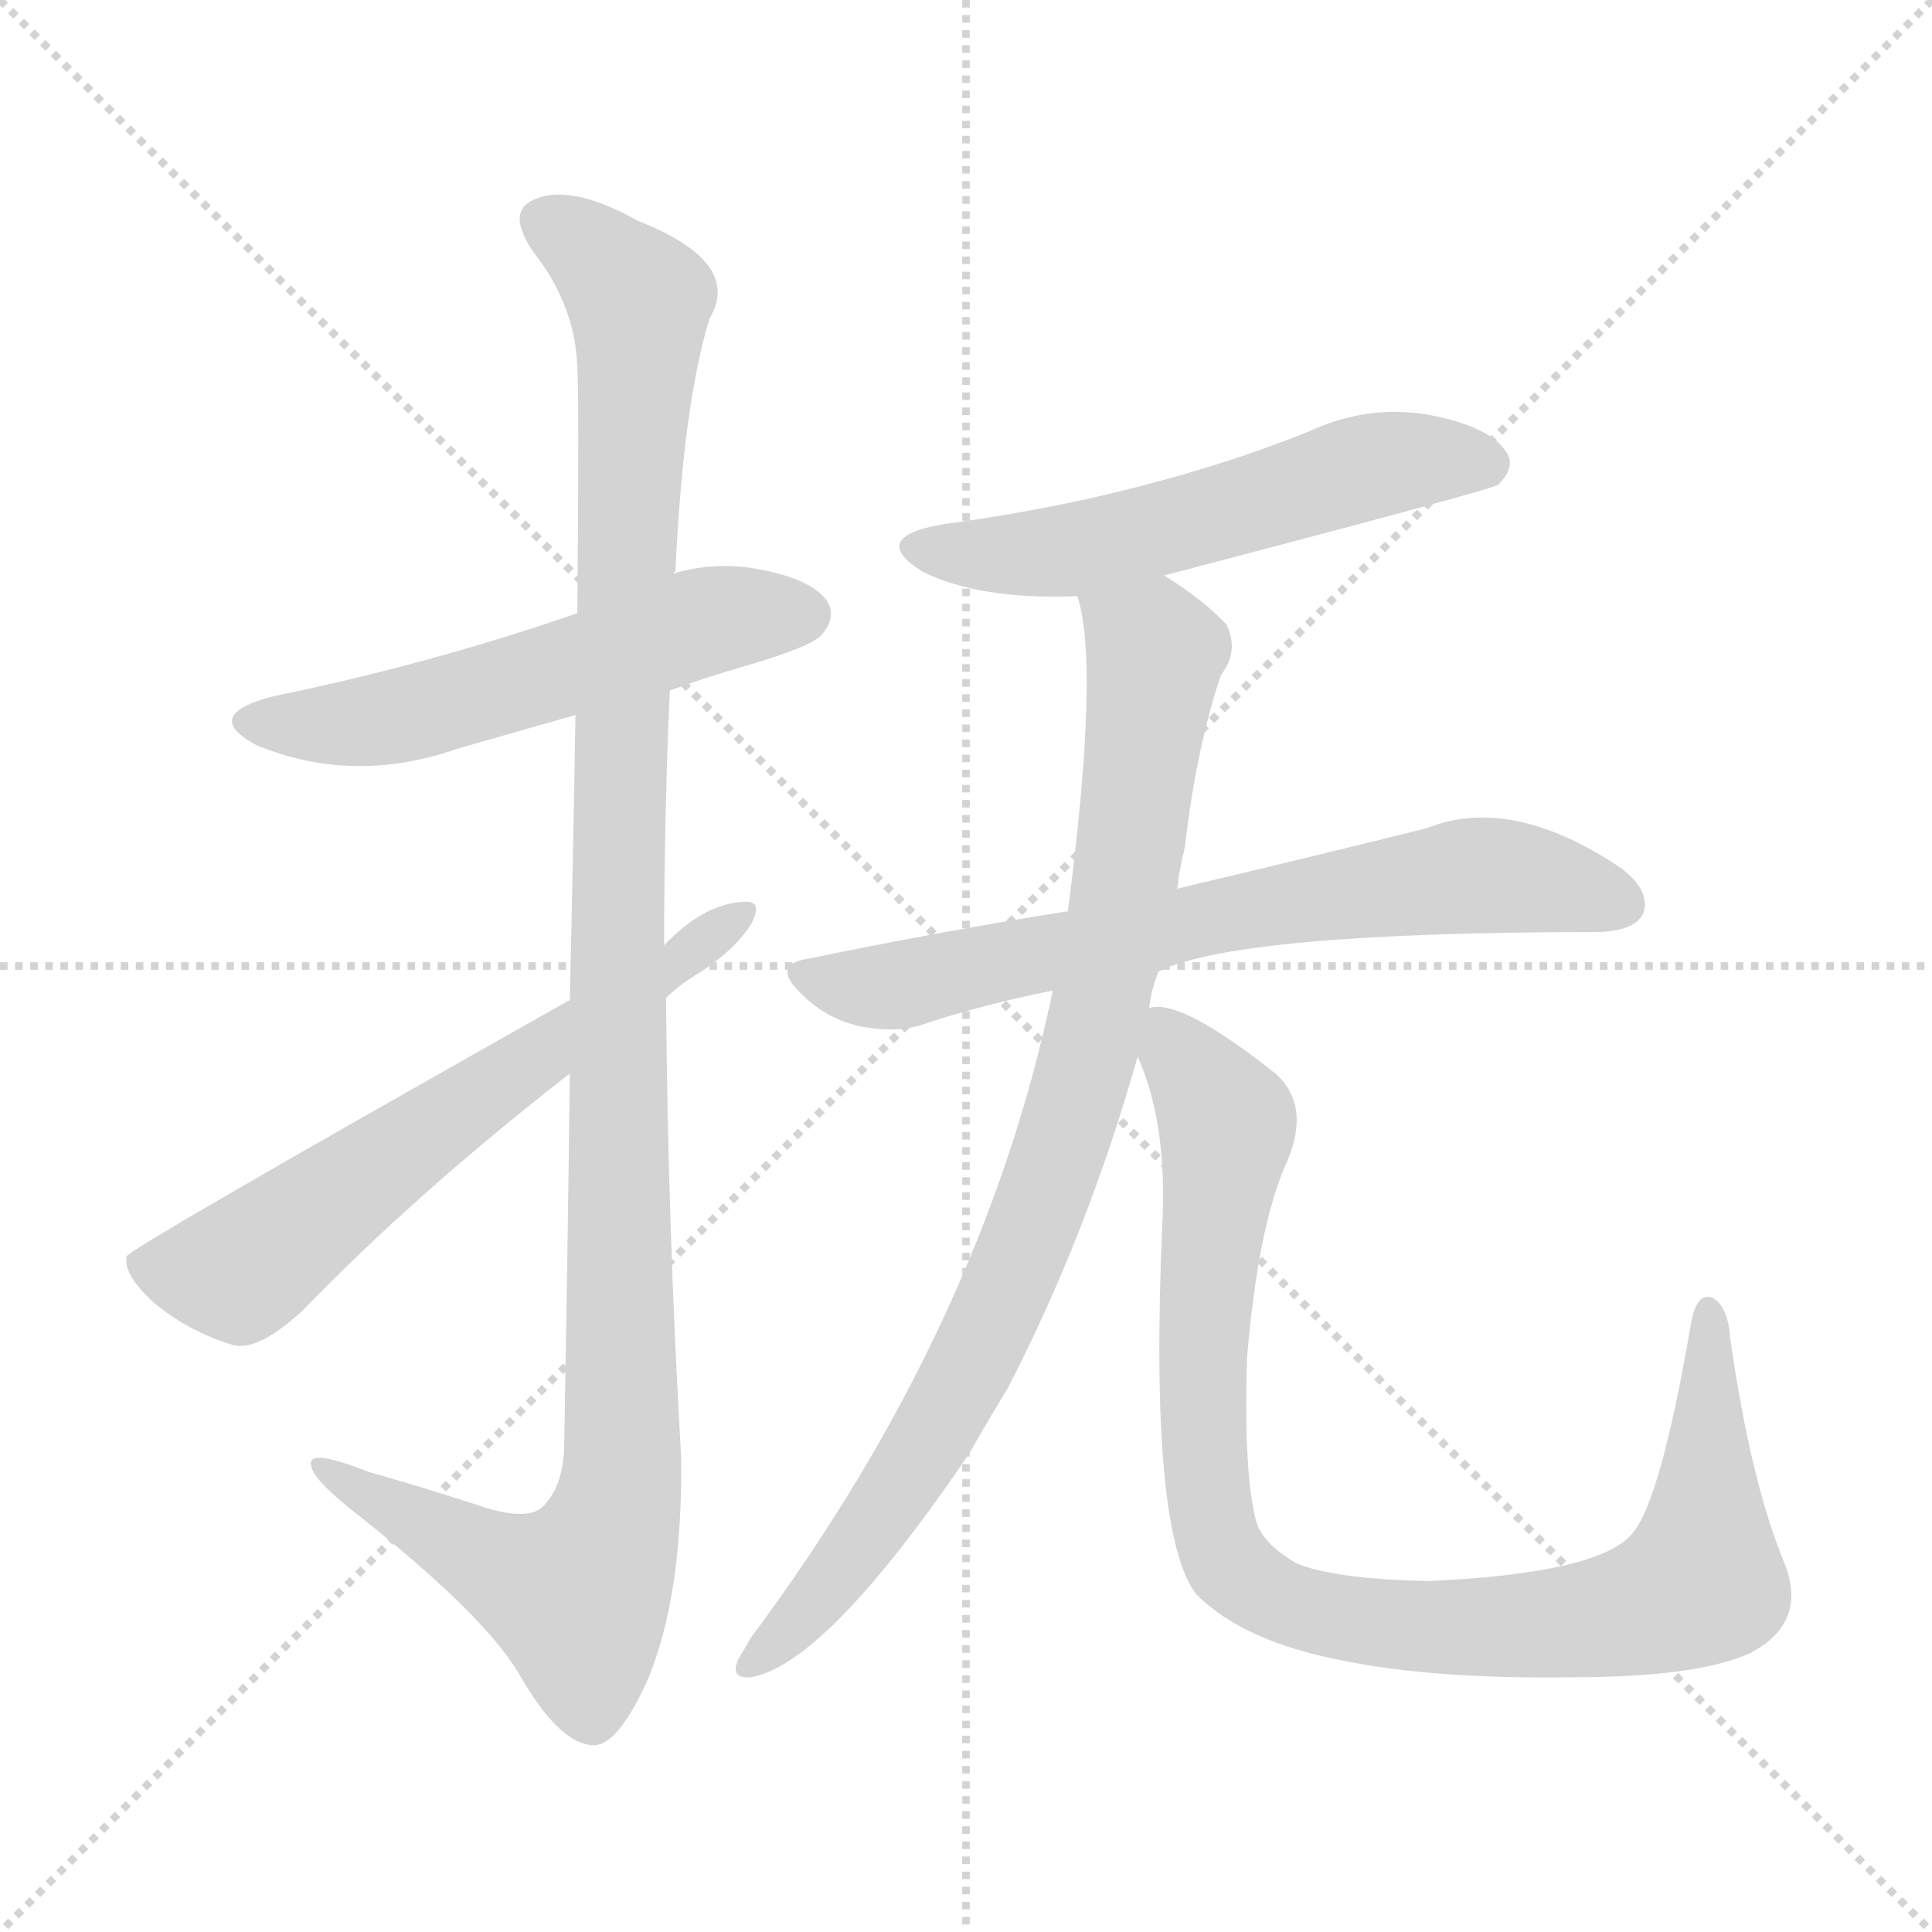 <svg version="1.1" viewBox="0 0 1024 1024" xmlns="http://www.w3.org/2000/svg">
  <g stroke="lightgray" stroke-dasharray="1,1" stroke-width="1" transform="scale(4, 4)">
    <line x1="0" y1="0" x2="256" y2="256"></line>
    <line x1="256" y1="0" x2="0" y2="256"></line>
    <line x1="128" y1="0" x2="128" y2="256"></line>
    <line x1="0" y1="128" x2="256" y2="128"></line>
  </g>
<g transform="scale(1, -1) translate(0, -900)">
   <style type="text/css">
    @keyframes keyframes0 {
      from {
       stroke: blue;
       stroke-dashoffset: 553;
       stroke-width: 128;
       }
       64% {
       animation-timing-function: step-end;
       stroke: blue;
       stroke-dashoffset: 0;
       stroke-width: 128;
       }
       to {
       stroke: black;
       stroke-width: 1024;
       }
       }
       #make-me-a-hanzi-animation-0 {
         animation: keyframes0 0.7s both;
         animation-delay: 0s;
         animation-timing-function: linear;
       }
    @keyframes keyframes1 {
      from {
       stroke: blue;
       stroke-dashoffset: 1160;
       stroke-width: 128;
       }
       79% {
       animation-timing-function: step-end;
       stroke: blue;
       stroke-dashoffset: 0;
       stroke-width: 128;
       }
       to {
       stroke: black;
       stroke-width: 1024;
       }
       }
       #make-me-a-hanzi-animation-1 {
         animation: keyframes1 1.194s both;
         animation-delay: 0.7s;
         animation-timing-function: linear;
       }
    @keyframes keyframes2 {
      from {
       stroke: blue;
       stroke-dashoffset: 638;
       stroke-width: 128;
       }
       67% {
       animation-timing-function: step-end;
       stroke: blue;
       stroke-dashoffset: 0;
       stroke-width: 128;
       }
       to {
       stroke: black;
       stroke-width: 1024;
       }
       }
       #make-me-a-hanzi-animation-2 {
         animation: keyframes2 0.769s both;
         animation-delay: 1.894s;
         animation-timing-function: linear;
       }
    @keyframes keyframes3 {
      from {
       stroke: blue;
       stroke-dashoffset: 561;
       stroke-width: 128;
       }
       65% {
       animation-timing-function: step-end;
       stroke: blue;
       stroke-dashoffset: 0;
       stroke-width: 128;
       }
       to {
       stroke: black;
       stroke-width: 1024;
       }
       }
       #make-me-a-hanzi-animation-3 {
         animation: keyframes3 0.707s both;
         animation-delay: 2.663s;
         animation-timing-function: linear;
       }
    @keyframes keyframes4 {
      from {
       stroke: blue;
       stroke-dashoffset: 696;
       stroke-width: 128;
       }
       69% {
       animation-timing-function: step-end;
       stroke: blue;
       stroke-dashoffset: 0;
       stroke-width: 128;
       }
       to {
       stroke: black;
       stroke-width: 1024;
       }
       }
       #make-me-a-hanzi-animation-4 {
         animation: keyframes4 0.816s both;
         animation-delay: 3.37s;
         animation-timing-function: linear;
       }
    @keyframes keyframes5 {
      from {
       stroke: blue;
       stroke-dashoffset: 886;
       stroke-width: 128;
       }
       74% {
       animation-timing-function: step-end;
       stroke: blue;
       stroke-dashoffset: 0;
       stroke-width: 128;
       }
       to {
       stroke: black;
       stroke-width: 1024;
       }
       }
       #make-me-a-hanzi-animation-5 {
         animation: keyframes5 0.971s both;
         animation-delay: 4.186s;
         animation-timing-function: linear;
       }
    @keyframes keyframes6 {
      from {
       stroke: blue;
       stroke-dashoffset: 963;
       stroke-width: 128;
       }
       76% {
       animation-timing-function: step-end;
       stroke: blue;
       stroke-dashoffset: 0;
       stroke-width: 128;
       }
       to {
       stroke: black;
       stroke-width: 1024;
       }
       }
       #make-me-a-hanzi-animation-6 {
         animation: keyframes6 1.034s both;
         animation-delay: 5.157s;
         animation-timing-function: linear;
       }
</style>
<path d="M 355.0 534.0 Q 374.0 541.0 395.0 547.0 Q 429.0 557.0 435.0 563.0 Q 444.0 573.0 438.0 582.0 Q 429.0 594.0 398.0 599.0 Q 377.0 602.0 357.0 596.0 L 306.0 575.0 Q 228.0 548.0 145.0 531.0 Q 106.0 521.0 136.0 505.0 Q 187.0 484.0 242.0 503.0 Q 273.0 512.0 305.0 521.0 L 355.0 534.0 Z" fill="lightgray"></path> 
<path d="M 302.0 331.0 Q 301.0 243.0 299.0 132.0 Q 298.0 110.0 286.0 100.0 Q 276.0 94.0 251.0 103.0 Q 223.0 112.0 195.0 120.0 Q 162.0 133.0 165.0 123.0 Q 166.0 116.0 186.0 100.0 Q 256.0 45.0 275.0 13.0 Q 296.0 -24.0 314.0 -25.0 Q 327.0 -26.0 343.0 9.0 Q 362.0 54.0 361.0 128.0 Q 354.0 249.0 353.0 371.0 L 352.0 399.0 Q 352.0 466.0 355.0 534.0 L 357.0 596.0 Q 357.0 597.0 358.0 597.0 Q 362.0 685.0 376.0 731.0 Q 394.0 761.0 338.0 783.0 Q 304.0 802.0 285.0 795.0 Q 267.0 789.0 283.0 766.0 Q 305.0 738.0 306.0 705.0 Q 307.0 690.0 306.0 575.0 L 305.0 521.0 Q 304.0 457.0 302.0 370.0 L 302.0 331.0 Z" fill="lightgray"></path> 
<path d="M 302.0 370.0 Q 68.0 238.0 67.0 234.0 L 67.0 233.0 Q 66.0 224.0 81.0 210.0 Q 100.0 194.0 124.0 187.0 Q 137.0 184.0 160.0 205.0 Q 221.0 268.0 302.0 331.0 L 353.0 371.0 Q 360.0 378.0 370.0 384.0 Q 389.0 396.0 398.0 410.0 Q 405.0 423.0 394.0 422.0 Q 373.0 421.0 352.0 399.0 L 302.0 370.0 Z" fill="lightgray"></path> 
<path d="M 617.0 595.0 Q 789.0 640.0 794.0 643.0 Q 804.0 653.0 798.0 661.0 Q 789.0 674.0 758.0 680.0 Q 725.0 686.0 693.0 671.0 Q 653.0 655.0 607.0 643.0 Q 558.0 630.0 499.0 622.0 Q 460.0 615.0 489.0 597.0 Q 519.0 582.0 571.0 584.0 L 617.0 595.0 Z" fill="lightgray"></path> 
<path d="M 614.0 385.0 Q 656.0 406.0 848.0 406.0 Q 867.0 407.0 871.0 416.0 Q 875.0 428.0 859.0 440.0 Q 801.0 479.0 756.0 461.0 Q 704.0 448.0 624.0 429.0 L 566.0 417.0 Q 502.0 407.0 429.0 392.0 Q 408.0 389.0 425.0 373.0 Q 438.0 360.0 456.0 356.0 Q 477.0 352.0 492.0 358.0 Q 523.0 368.0 558.0 375.0 L 614.0 385.0 Z" fill="lightgray"></path> 
<path d="M 609.0 365.0 Q 610.0 375.0 614.0 385.0 L 624.0 429.0 Q 625.0 439.0 628.0 451.0 Q 634.0 503.0 647.0 542.0 Q 657.0 555.0 650.0 569.0 Q 638.0 582.0 617.0 595.0 C 592.0 612.0 565.0 613.0 571.0 584.0 Q 583.0 548.0 566.0 417.0 L 558.0 375.0 Q 521.0 197.0 398.0 32.0 Q 394.0 25.0 391.0 20.0 Q 387.0 10.0 398.0 11.0 Q 438.0 18.0 514.0 130.0 Q 523.0 146.0 534.0 164.0 Q 576.0 245.0 603.0 340.0 L 609.0 365.0 Z" fill="lightgray"></path> 
<path d="M 946.0 71.0 Q 928.0 114.0 917.0 191.0 Q 916.0 207.0 908.0 212.0 Q 899.0 216.0 896.0 197.0 Q 880.0 104.0 865.0 87.0 Q 847.0 66.0 757.0 62.0 Q 709.0 63.0 688.0 71.0 Q 670.0 81.0 666.0 93.0 Q 659.0 118.0 661.0 181.0 Q 667.0 251.0 682.0 284.0 Q 695.0 314.0 676.0 331.0 Q 627.0 370.0 610.0 366.0 Q 609.0 366.0 609.0 365.0 C 594.0 367.0 594.0 367.0 603.0 340.0 Q 619.0 304.0 616.0 250.0 Q 609.0 88.0 634.0 55.0 Q 659.0 30.0 711.0 20.0 Q 759.0 10.0 833.0 11.0 Q 900.0 11.0 928.0 24.0 Q 958.0 40.0 946.0 71.0 Z" fill="lightgray"></path> 
      <clipPath id="make-me-a-hanzi-clip-0">
      <path d="M 355.0 534.0 Q 374.0 541.0 395.0 547.0 Q 429.0 557.0 435.0 563.0 Q 444.0 573.0 438.0 582.0 Q 429.0 594.0 398.0 599.0 Q 377.0 602.0 357.0 596.0 L 306.0 575.0 Q 228.0 548.0 145.0 531.0 Q 106.0 521.0 136.0 505.0 Q 187.0 484.0 242.0 503.0 Q 273.0 512.0 305.0 521.0 L 355.0 534.0 Z" fill="lightgray"></path>
      </clipPath>
      <path clip-path="url(#make-me-a-hanzi-clip-0)" d="M 137.0 519.0 L 162.0 515.0 L 214.0 521.0 L 370.0 570.0 L 426.0 574.0 " fill="none" id="make-me-a-hanzi-animation-0" stroke-dasharray="425 850" stroke-linecap="round"></path>

      <clipPath id="make-me-a-hanzi-clip-1">
      <path d="M 302.0 331.0 Q 301.0 243.0 299.0 132.0 Q 298.0 110.0 286.0 100.0 Q 276.0 94.0 251.0 103.0 Q 223.0 112.0 195.0 120.0 Q 162.0 133.0 165.0 123.0 Q 166.0 116.0 186.0 100.0 Q 256.0 45.0 275.0 13.0 Q 296.0 -24.0 314.0 -25.0 Q 327.0 -26.0 343.0 9.0 Q 362.0 54.0 361.0 128.0 Q 354.0 249.0 353.0 371.0 L 352.0 399.0 Q 352.0 466.0 355.0 534.0 L 357.0 596.0 Q 357.0 597.0 358.0 597.0 Q 362.0 685.0 376.0 731.0 Q 394.0 761.0 338.0 783.0 Q 304.0 802.0 285.0 795.0 Q 267.0 789.0 283.0 766.0 Q 305.0 738.0 306.0 705.0 Q 307.0 690.0 306.0 575.0 L 305.0 521.0 Q 304.0 457.0 302.0 370.0 L 302.0 331.0 Z" fill="lightgray"></path>
      </clipPath>
      <path clip-path="url(#make-me-a-hanzi-clip-1)" d="M 291.0 780.0 L 319.0 762.0 L 339.0 736.0 L 327.0 443.0 L 327.0 100.0 L 318.0 74.0 L 303.0 55.0 L 201.0 102.0 L 182.0 120.0 L 171.0 120.0 " fill="none" id="make-me-a-hanzi-animation-1" stroke-dasharray="1032 2064" stroke-linecap="round"></path>

      <clipPath id="make-me-a-hanzi-clip-2">
      <path d="M 302.0 370.0 Q 68.0 238.0 67.0 234.0 L 67.0 233.0 Q 66.0 224.0 81.0 210.0 Q 100.0 194.0 124.0 187.0 Q 137.0 184.0 160.0 205.0 Q 221.0 268.0 302.0 331.0 L 353.0 371.0 Q 360.0 378.0 370.0 384.0 Q 389.0 396.0 398.0 410.0 Q 405.0 423.0 394.0 422.0 Q 373.0 421.0 352.0 399.0 L 302.0 370.0 Z" fill="lightgray"></path>
      </clipPath>
      <path clip-path="url(#make-me-a-hanzi-clip-2)" d="M 68.0 234.0 L 86.0 227.0 L 130.0 228.0 L 389.0 414.0 " fill="none" id="make-me-a-hanzi-animation-2" stroke-dasharray="510 1020" stroke-linecap="round"></path>

      <clipPath id="make-me-a-hanzi-clip-3">
      <path d="M 617.0 595.0 Q 789.0 640.0 794.0 643.0 Q 804.0 653.0 798.0 661.0 Q 789.0 674.0 758.0 680.0 Q 725.0 686.0 693.0 671.0 Q 653.0 655.0 607.0 643.0 Q 558.0 630.0 499.0 622.0 Q 460.0 615.0 489.0 597.0 Q 519.0 582.0 571.0 584.0 L 617.0 595.0 Z" fill="lightgray"></path>
      </clipPath>
      <path clip-path="url(#make-me-a-hanzi-clip-3)" d="M 491.0 611.0 L 522.0 606.0 L 573.0 609.0 L 729.0 653.0 L 789.0 653.0 " fill="none" id="make-me-a-hanzi-animation-3" stroke-dasharray="433 866" stroke-linecap="round"></path>

      <clipPath id="make-me-a-hanzi-clip-4">
      <path d="M 614.0 385.0 Q 656.0 406.0 848.0 406.0 Q 867.0 407.0 871.0 416.0 Q 875.0 428.0 859.0 440.0 Q 801.0 479.0 756.0 461.0 Q 704.0 448.0 624.0 429.0 L 566.0 417.0 Q 502.0 407.0 429.0 392.0 Q 408.0 389.0 425.0 373.0 Q 438.0 360.0 456.0 356.0 Q 477.0 352.0 492.0 358.0 Q 523.0 368.0 558.0 375.0 L 614.0 385.0 Z" fill="lightgray"></path>
      </clipPath>
      <path clip-path="url(#make-me-a-hanzi-clip-4)" d="M 427.0 383.0 L 448.0 377.0 L 481.0 378.0 L 654.0 417.0 L 780.0 436.0 L 824.0 432.0 L 859.0 421.0 " fill="none" id="make-me-a-hanzi-animation-4" stroke-dasharray="568 1136" stroke-linecap="round"></path>

      <clipPath id="make-me-a-hanzi-clip-5">
      <path d="M 609.0 365.0 Q 610.0 375.0 614.0 385.0 L 624.0 429.0 Q 625.0 439.0 628.0 451.0 Q 634.0 503.0 647.0 542.0 Q 657.0 555.0 650.0 569.0 Q 638.0 582.0 617.0 595.0 C 592.0 612.0 565.0 613.0 571.0 584.0 Q 583.0 548.0 566.0 417.0 L 558.0 375.0 Q 521.0 197.0 398.0 32.0 Q 394.0 25.0 391.0 20.0 Q 387.0 10.0 398.0 11.0 Q 438.0 18.0 514.0 130.0 Q 523.0 146.0 534.0 164.0 Q 576.0 245.0 603.0 340.0 L 609.0 365.0 Z" fill="lightgray"></path>
      </clipPath>
      <path clip-path="url(#make-me-a-hanzi-clip-5)" d="M 580.0 582.0 L 610.0 558.0 L 612.0 546.0 L 593.0 413.0 L 568.0 309.0 L 530.0 208.0 L 491.0 132.0 L 445.0 67.0 L 400.0 20.0 " fill="none" id="make-me-a-hanzi-animation-5" stroke-dasharray="758 1516" stroke-linecap="round"></path>

      <clipPath id="make-me-a-hanzi-clip-6">
      <path d="M 946.0 71.0 Q 928.0 114.0 917.0 191.0 Q 916.0 207.0 908.0 212.0 Q 899.0 216.0 896.0 197.0 Q 880.0 104.0 865.0 87.0 Q 847.0 66.0 757.0 62.0 Q 709.0 63.0 688.0 71.0 Q 670.0 81.0 666.0 93.0 Q 659.0 118.0 661.0 181.0 Q 667.0 251.0 682.0 284.0 Q 695.0 314.0 676.0 331.0 Q 627.0 370.0 610.0 366.0 Q 609.0 366.0 609.0 365.0 C 594.0 367.0 594.0 367.0 603.0 340.0 Q 619.0 304.0 616.0 250.0 Q 609.0 88.0 634.0 55.0 Q 659.0 30.0 711.0 20.0 Q 759.0 10.0 833.0 11.0 Q 900.0 11.0 928.0 24.0 Q 958.0 40.0 946.0 71.0 Z" fill="lightgray"></path>
      </clipPath>
      <path clip-path="url(#make-me-a-hanzi-clip-6)" d="M 614.0 361.0 L 651.0 303.0 L 638.0 193.0 L 644.0 87.0 L 654.0 68.0 L 680.0 50.0 L 733.0 39.0 L 807.0 38.0 L 862.0 45.0 L 900.0 61.0 L 906.0 204.0 " fill="none" id="make-me-a-hanzi-animation-6" stroke-dasharray="835 1670" stroke-linecap="round"></path>

</g>
</svg>
